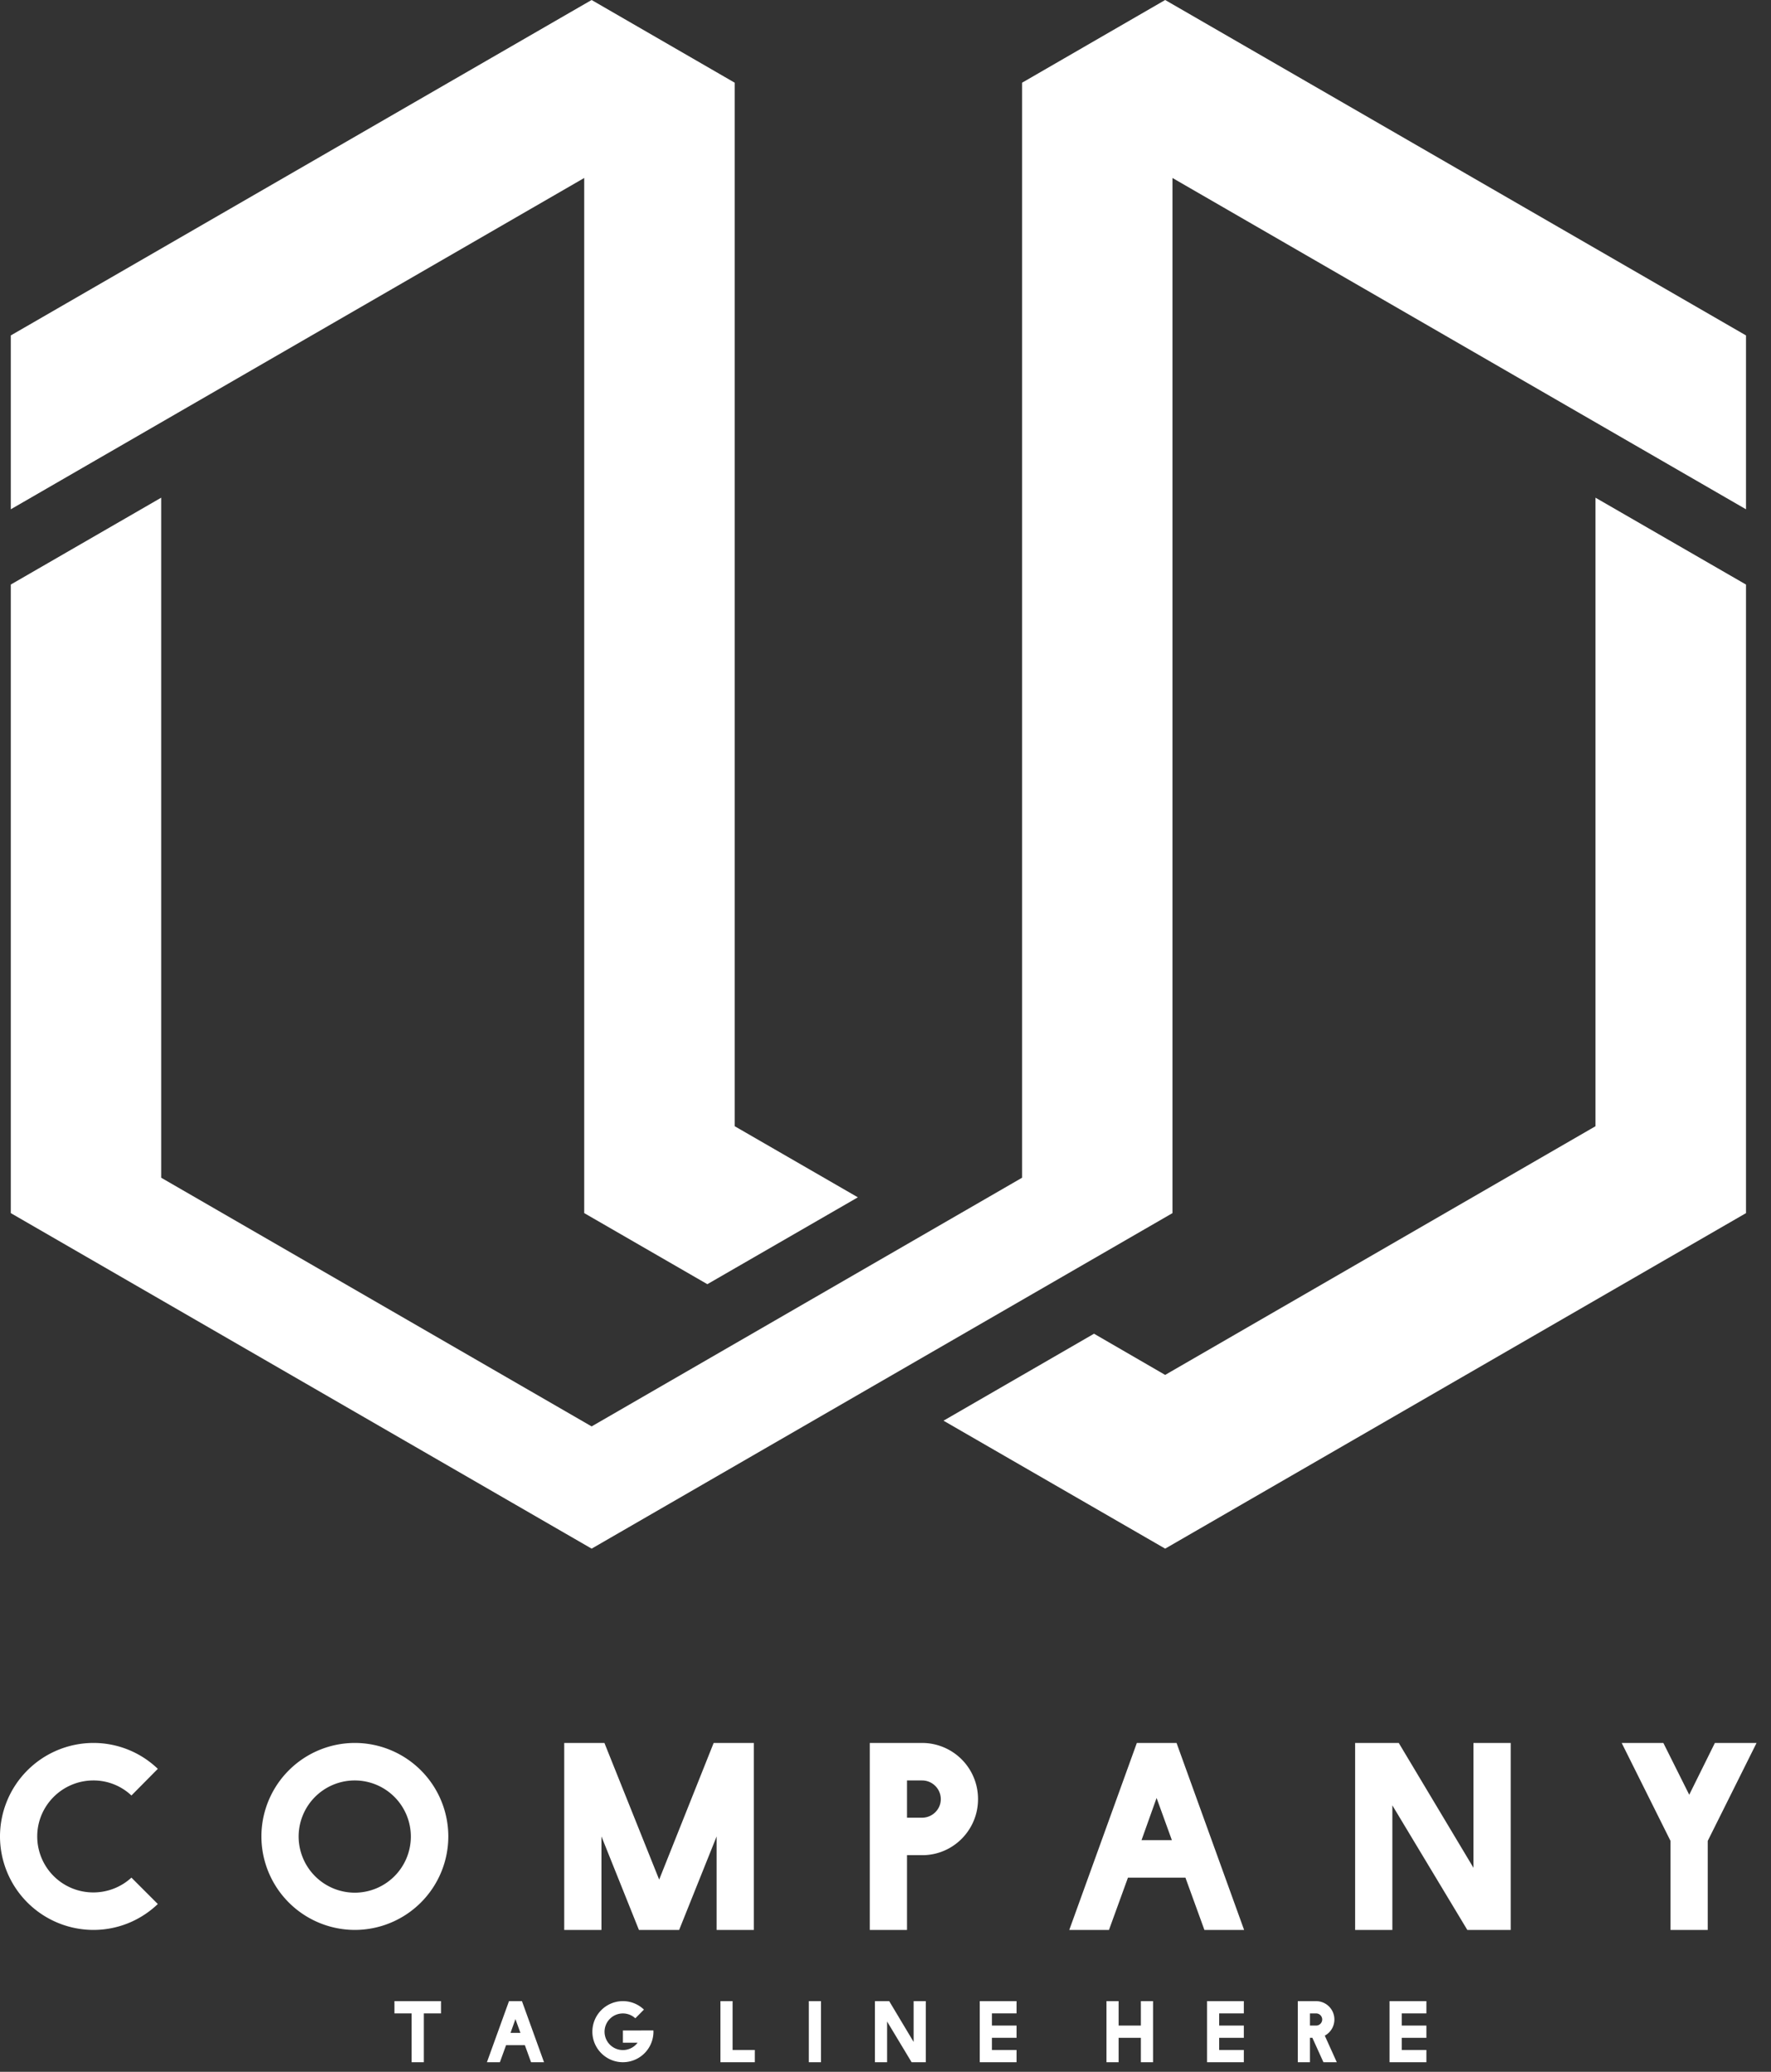 <svg xmlns="http://www.w3.org/2000/svg" width="118" height="138" fill="none"><rect width="100%" height="100%" fill="#333333" stroke="none"/><path fill="url(#a)" d="m38.926 80.803 8.204 4.735 10.028-5.786-8.204-4.735V5.51L39.419 0l-.837.482L.719 22.343v11.58l38.207-22.068v68.948Z"/><path fill="url(#b)" d="M68.099 5.51v72.937L39.42 95.011 10.74 78.447V33.15L.719 38.936v41.868l38.701 22.349 38.701-22.349V11.855l38.214 22.068v-11.58L77.634 0l-9.535 5.51Z"/><path fill="url(#c)" d="M72.894 88.837 62.865 94.63l14.769 8.523 38.701-22.349V38.937l-10.029-5.787v41.867L77.633 91.581l-4.739-2.744Z"/><path fill="url(#d)" d="M26.281 134.109h1.143v3.253h.816v-3.253h1.144v-.816h-3.103v.816Z"/><path fill="url(#e)" d="m33.914 133.293-1.471 4.069h.864l.413-1.138h1.251l.413 1.138h.864l-1.471-4.069h-.863Zm.102 2.115.327-.918.333.918h-.66Z"/><path fill="url(#f)" d="M42.723 135.247h-1.219v.816h.977a1.223 1.223 0 0 1-2.201-.736 1.222 1.222 0 0 1 2.051-.891l.574-.58a2.023 2.023 0 0 0-1.401-.564 2.037 2.037 0 0 0-2.035 2.034c0 1.122.913 2.035 2.035 2.035a2.037 2.037 0 0 0 2.035-2.035c0-.027-.005-.054-.005-.081h-.811v.002Z"/><path fill="url(#g)" d="M48.812 133.293h-.811v4.069h2.292v-.816h-1.481v-3.253Z"/><path fill="url(#h)" d="M54.701 133.293h-.811v4.069h.811v-4.069Z"/><path fill="url(#i)" d="m60.873 136.009-1.626-2.716h-.951v4.069h.811v-2.711l1.632 2.711h.945v-4.069h-.811v2.716Z"/><path fill="url(#j)" d="M65.28 137.362h2.453v-.816h-1.642v-.81h1.642v-.816h-1.642v-.811h1.642v-.816H65.28v4.069Z"/><path fill="url(#k)" d="M76.015 134.92h-1.482v-1.627h-.81v4.069h.81v-1.626h1.482v1.626h.811v-4.069h-.811v1.627Z"/><path fill="url(#l)" d="M80.422 137.362h2.453v-.816h-1.642v-.81h1.642v-.816h-1.642v-.811h1.642v-.816h-2.453v4.069Z"/><path fill="url(#m)" d="M88.909 134.517a1.22 1.22 0 0 0-1.22-1.224h-1.218v4.069h.811v-1.626h.16l.737 1.626h.89l-.8-1.771a1.22 1.22 0 0 0 .64-1.074Zm-1.22.403h-.407v-.81h.408c.225 0 .408.182.408.408a.407.407 0 0 1-.408.402Z"/><path fill="url(#n)" d="M92.585 137.362h2.454v-.816h-1.643v-.81h1.643v-.816h-1.643v-.811h1.643v-.816h-2.454v4.069Z"/><path fill="url(#o)" d="M6.227 118.593a3.68 3.68 0 0 1 2.53 1.002l1.758-1.775a6.19 6.19 0 0 0-4.288-1.725A6.234 6.234 0 0 0 0 122.322a6.234 6.234 0 0 0 6.227 6.227c1.66 0 3.171-.657 4.288-1.725l-1.758-1.758a3.743 3.743 0 0 1-2.53.986 3.73 3.73 0 0 1-3.746-3.73c0-2.053 1.676-3.729 3.746-3.729Z"/><path fill="url(#p)" d="M23.644 116.095a6.234 6.234 0 0 0-6.227 6.227 6.234 6.234 0 0 0 6.227 6.227 6.234 6.234 0 0 0 6.227-6.227 6.234 6.234 0 0 0-6.227-6.227Zm0 9.974a3.745 3.745 0 0 1-3.746-3.746 3.738 3.738 0 1 1 3.746 3.746Z"/><path fill="url(#q)" d="M50.229 128.55v-12.455h-2.678l-3.631 9.103-3.648-9.103h-2.678v12.455h2.481v-6.227l2.497 6.227h2.679l2.497-6.227v6.227h2.481Z"/><path fill="url(#r)" d="M61.435 116.095h-3.483v12.455h2.481v-4.979h1.019c2.054 0 3.713-1.676 3.713-3.73a3.73 3.73 0 0 0-3.73-3.746Zm0 4.979h-1.002v-2.481h1.002c.69 0 1.249.559 1.249 1.249 0 .673-.558 1.232-1.249 1.232Z"/><path fill="url(#s)" d="m75.747 116.095-4.502 12.455h2.645l1.265-3.483h3.829l1.265 3.483h2.645l-4.502-12.455h-2.645Zm.312 6.474 1.003-2.81 1.019 2.81h-2.022Z"/><path fill="url(#t)" d="m98.175 124.41-4.978-8.315H90.29v12.455h2.481v-8.298l4.995 8.298h2.891v-12.455h-2.481v8.315Z"/><path fill="url(#u)" d="m112.552 119.546-1.725-3.451h-2.776l3.253 6.524v5.931h2.481v-5.931l3.253-6.524h-2.777l-1.709 3.451Z"/><defs><linearGradient id="a" x1=".719" x2="57.158" y1="42.769" y2="42.769" gradientUnits="userSpaceOnUse"><stop stop-color="#fff"/><stop offset=".328" stop-color="#fff"/><stop offset=".524" stop-color="#fff"/><stop offset=".73" stop-color="#fff"/><stop offset="1" stop-color="#fff"/></linearGradient><linearGradient id="b" x1=".719" x2="116.335" y1="51.577" y2="51.577" gradientUnits="userSpaceOnUse"><stop stop-color="#fff"/><stop offset=".328" stop-color="#fff"/><stop offset=".524" stop-color="#fff"/><stop offset=".73" stop-color="#fff"/><stop offset="1" stop-color="#fff"/></linearGradient><linearGradient id="c" x1="62.865" x2="116.335" y1="68.151" y2="68.151" gradientUnits="userSpaceOnUse"><stop stop-color="#fff"/><stop offset=".328" stop-color="#fff"/><stop offset=".524" stop-color="#fff"/><stop offset=".73" stop-color="#fff"/><stop offset="1" stop-color="#fff"/></linearGradient><linearGradient id="d" x1="27.832" x2="27.832" y1="156.522" y2="43.415" gradientUnits="userSpaceOnUse"><stop stop-color="#fff"/><stop offset=".328" stop-color="#fff"/><stop offset=".524" stop-color="#fff"/><stop offset=".73" stop-color="#fff"/><stop offset="1" stop-color="#fff"/></linearGradient><linearGradient id="e" x1="34.346" x2="34.346" y1="159.739" y2="61.092" gradientUnits="userSpaceOnUse"><stop stop-color="#fff"/><stop offset=".328" stop-color="#fff"/><stop offset=".524" stop-color="#fff"/><stop offset=".73" stop-color="#fff"/><stop offset="1" stop-color="#fff"/></linearGradient><linearGradient id="f" x1="41.504" x2="41.504" y1="165.192" y2="74.856" gradientUnits="userSpaceOnUse"><stop stop-color="#fff"/><stop offset=".328" stop-color="#fff"/><stop offset=".524" stop-color="#fff"/><stop offset=".73" stop-color="#fff"/><stop offset="1" stop-color="#fff"/></linearGradient><linearGradient id="g" x1="49.147" x2="49.147" y1="197.655" y2="48.003" gradientUnits="userSpaceOnUse"><stop stop-color="#fff"/><stop offset=".328" stop-color="#fff"/><stop offset=".524" stop-color="#fff"/><stop offset=".73" stop-color="#fff"/><stop offset="1" stop-color="#fff"/></linearGradient><linearGradient id="h" x1="54.295" x2="54.295" y1="230.077" y2="31.421" gradientUnits="userSpaceOnUse"><stop stop-color="#fff"/><stop offset=".328" stop-color="#fff"/><stop offset=".524" stop-color="#fff"/><stop offset=".73" stop-color="#fff"/><stop offset="1" stop-color="#fff"/></linearGradient><linearGradient id="i" x1="59.99" x2="59.99" y1="180.603" y2="96.554" gradientUnits="userSpaceOnUse"><stop stop-color="#fff"/><stop offset=".328" stop-color="#fff"/><stop offset=".524" stop-color="#fff"/><stop offset=".73" stop-color="#fff"/><stop offset="1" stop-color="#fff"/></linearGradient><linearGradient id="j" x1="66.507" x2="66.507" y1="200.087" y2="93.804" gradientUnits="userSpaceOnUse"><stop stop-color="#fff"/><stop offset=".328" stop-color="#fff"/><stop offset=".524" stop-color="#fff"/><stop offset=".73" stop-color="#fff"/><stop offset="1" stop-color="#fff"/></linearGradient><linearGradient id="k" x1="75.274" x2="75.274" y1="197.889" y2="108.118" gradientUnits="userSpaceOnUse"><stop stop-color="#fff"/><stop offset=".328" stop-color="#fff"/><stop offset=".524" stop-color="#fff"/><stop offset=".73" stop-color="#fff"/><stop offset="1" stop-color="#fff"/></linearGradient><linearGradient id="l" x1="81.649" x2="81.649" y1="216.732" y2="110.458" gradientUnits="userSpaceOnUse"><stop stop-color="#fff"/><stop offset=".328" stop-color="#fff"/><stop offset=".524" stop-color="#fff"/><stop offset=".73" stop-color="#fff"/><stop offset="1" stop-color="#fff"/></linearGradient><linearGradient id="m" x1="87.771" x2="87.771" y1="231.643" y2="115.592" gradientUnits="userSpaceOnUse"><stop stop-color="#fff"/><stop offset=".328" stop-color="#fff"/><stop offset=".524" stop-color="#fff"/><stop offset=".73" stop-color="#fff"/><stop offset="1" stop-color="#fff"/></linearGradient><linearGradient id="n" x1="93.812" x2="93.812" y1="230.742" y2="124.468" gradientUnits="userSpaceOnUse"><stop stop-color="#fff"/><stop offset=".328" stop-color="#fff"/><stop offset=".524" stop-color="#fff"/><stop offset=".73" stop-color="#fff"/><stop offset="1" stop-color="#fff"/></linearGradient><linearGradient id="o" x1="5.258" x2="5.258" y1="120.465" y2="24.113" gradientUnits="userSpaceOnUse"><stop stop-color="#fff"/><stop offset=".328" stop-color="#fff"/><stop offset=".524" stop-color="#fff"/><stop offset=".73" stop-color="#fff"/><stop offset="1" stop-color="#fff"/></linearGradient><linearGradient id="p" x1="23.644" x2="23.644" y1="137.901" y2="48.73" gradientUnits="userSpaceOnUse"><stop stop-color="#fff"/><stop offset=".328" stop-color="#fff"/><stop offset=".524" stop-color="#fff"/><stop offset=".73" stop-color="#fff"/><stop offset="1" stop-color="#fff"/></linearGradient><linearGradient id="q" x1="43.912" x2="43.912" y1="150.755" y2="78.659" gradientUnits="userSpaceOnUse"><stop stop-color="#fff"/><stop offset=".328" stop-color="#fff"/><stop offset=".524" stop-color="#fff"/><stop offset=".73" stop-color="#fff"/><stop offset="1" stop-color="#fff"/></linearGradient><linearGradient id="r" x1="61.559" x2="61.559" y1="191.469" y2="72.448" gradientUnits="userSpaceOnUse"><stop stop-color="#fff"/><stop offset=".328" stop-color="#fff"/><stop offset=".524" stop-color="#fff"/><stop offset=".73" stop-color="#fff"/><stop offset="1" stop-color="#fff"/></linearGradient><linearGradient id="s" x1="77.069" x2="77.069" y1="194.908" y2="96.265" gradientUnits="userSpaceOnUse"><stop stop-color="#fff"/><stop offset=".328" stop-color="#fff"/><stop offset=".524" stop-color="#fff"/><stop offset=".73" stop-color="#fff"/><stop offset="1" stop-color="#fff"/></linearGradient><linearGradient id="t" x1="95.472" x2="95.472" y1="202.442" y2="118.389" gradientUnits="userSpaceOnUse"><stop stop-color="#fff"/><stop offset=".328" stop-color="#fff"/><stop offset=".524" stop-color="#fff"/><stop offset=".73" stop-color="#fff"/><stop offset="1" stop-color="#fff"/></linearGradient><linearGradient id="u" x1="112.545" x2="112.545" y1="269.284" y2="142.139" gradientUnits="userSpaceOnUse"><stop stop-color="#fff"/><stop offset=".328" stop-color="#fff"/><stop offset=".524" stop-color="#fff"/><stop offset=".73" stop-color="#fff"/><stop offset="1" stop-color="#fff"/></linearGradient></defs></svg>
